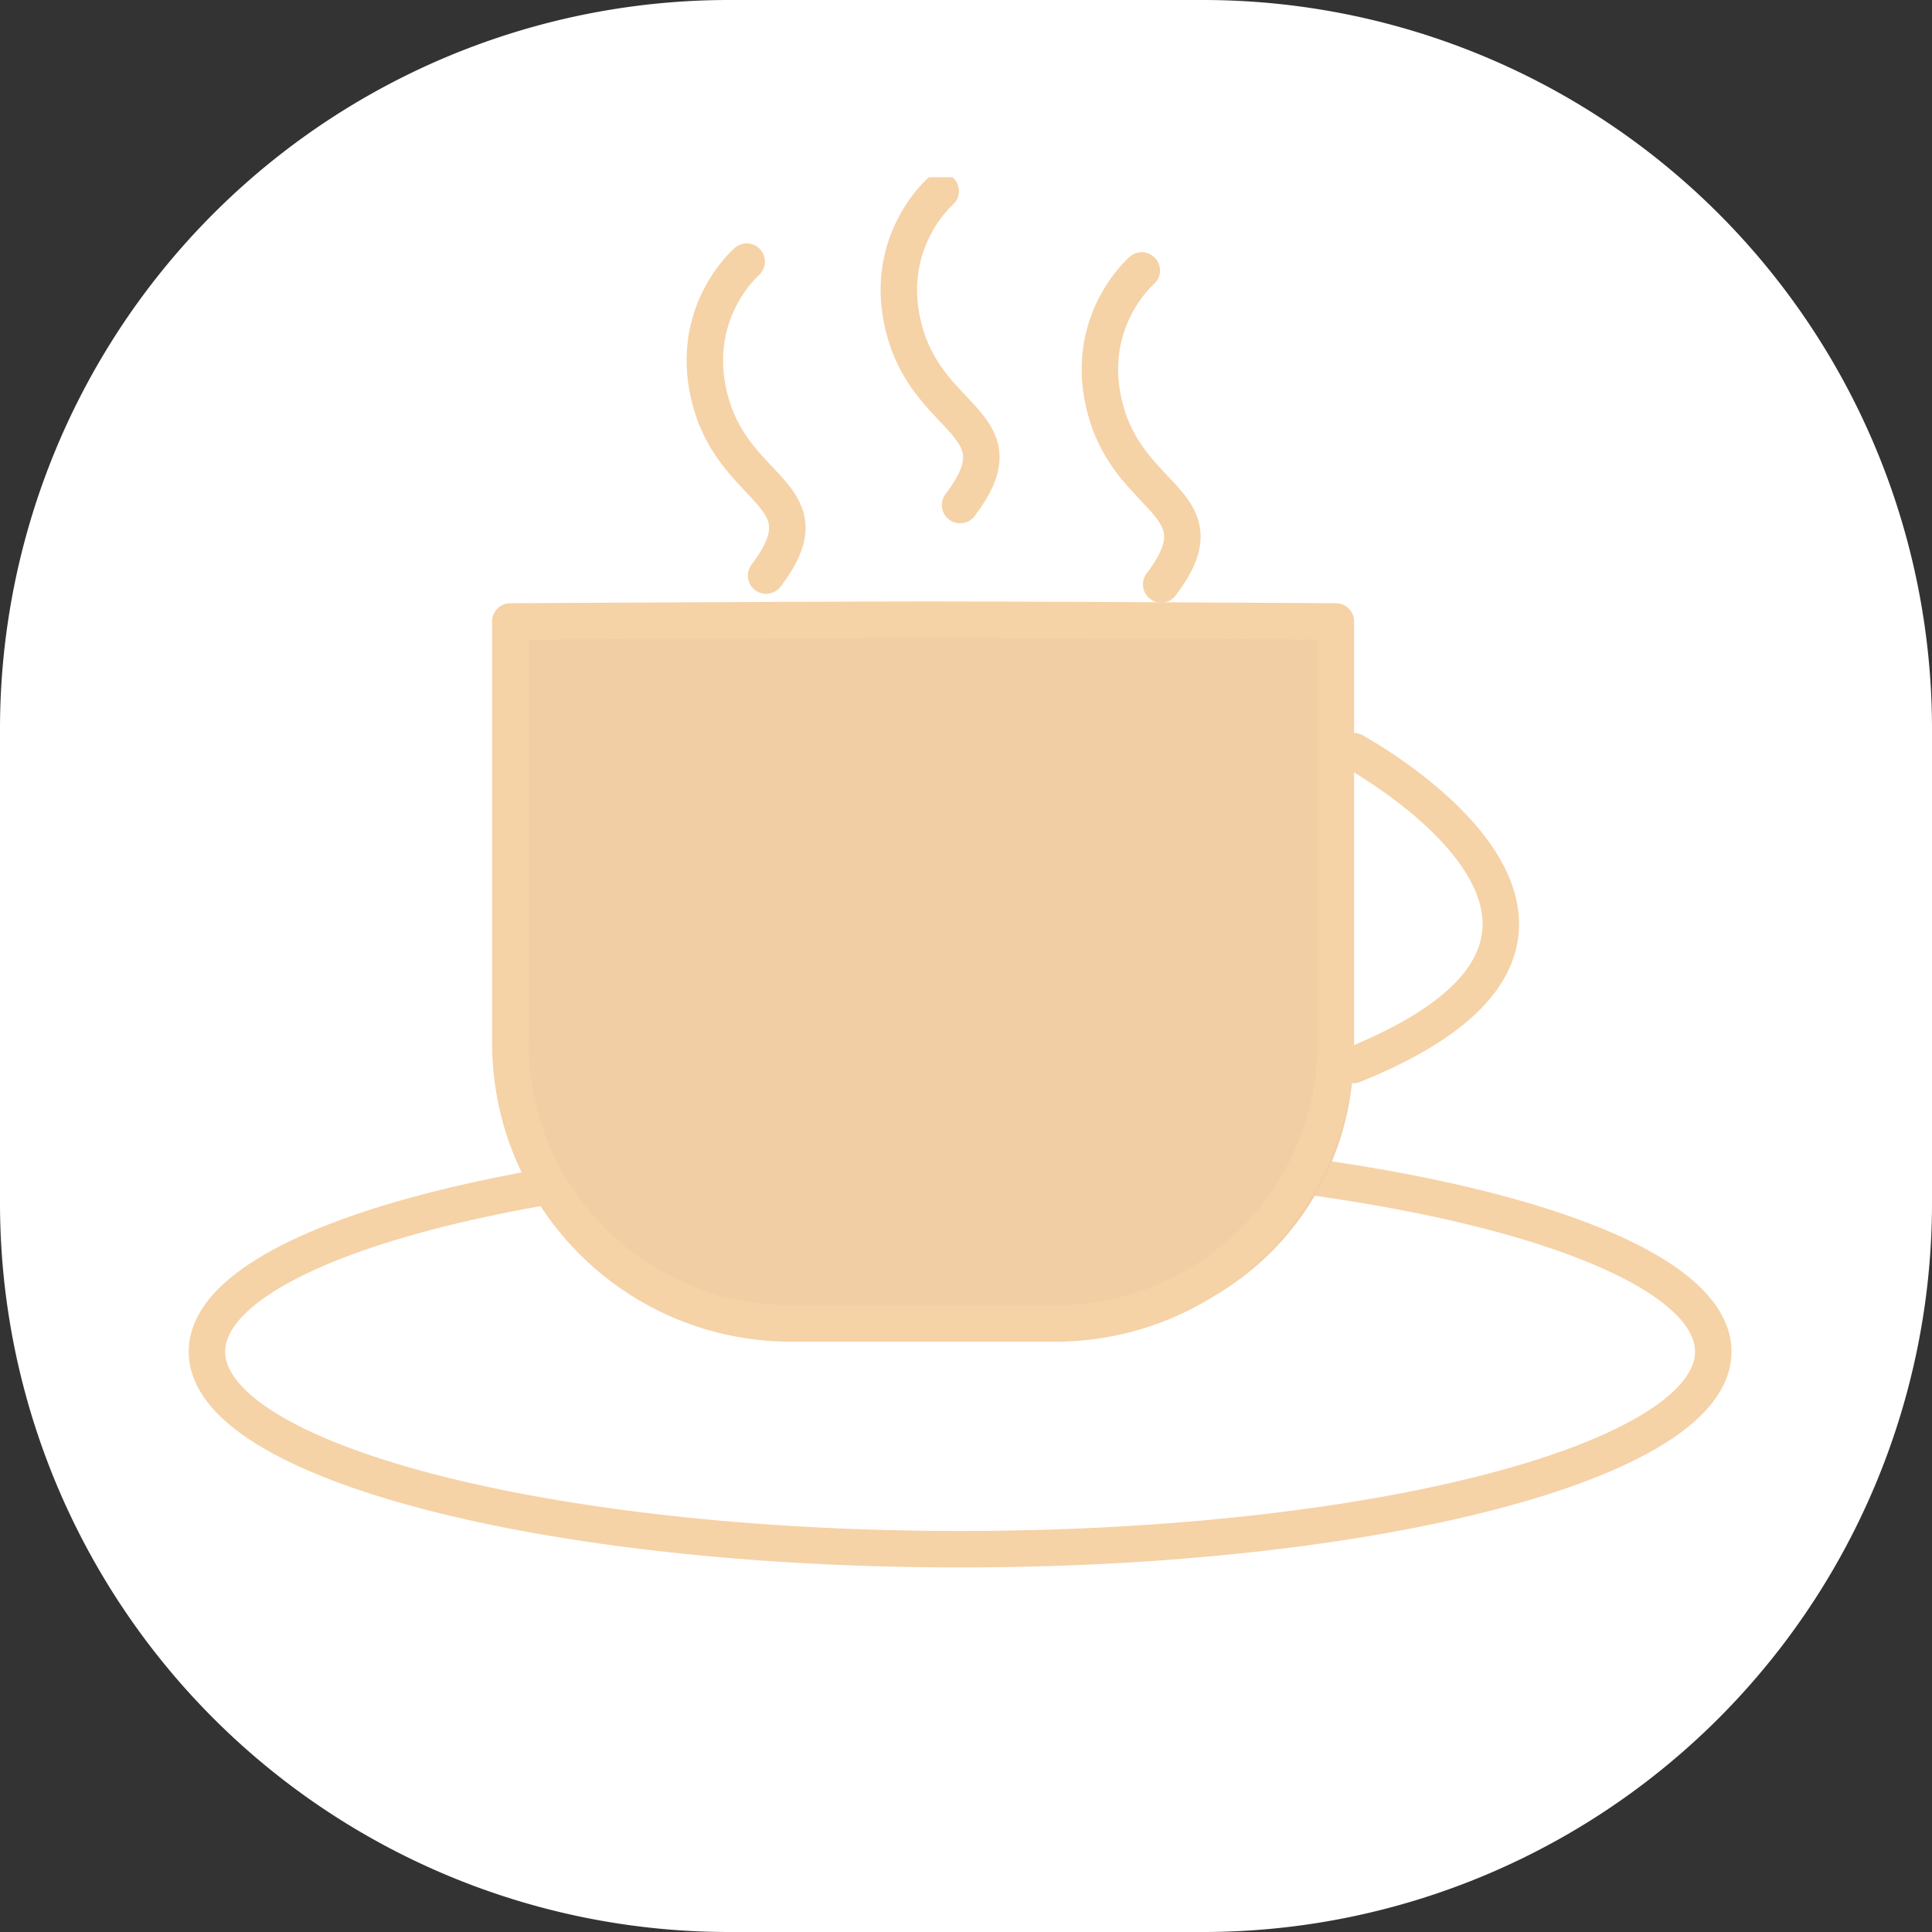 <svg xmlns="http://www.w3.org/2000/svg" width="53" height="53" viewBox="18 169 53 53"><rect x="18" y="169" width="53" height="53" fill="#333333" stroke="none"/><g data-name="그룹 99"><path d="M38 169h13a20 20 0 0 1 20 20v13a20 20 0 0 1-20 20H38a20 20 0 0 1-20-20v-13a20 20 0 0 1 20-20z" fill="#fff" fill-rule="evenodd" data-name="사각형 122"/><g data-name="그룹 74"><g data-name="그룹 73" transform="translate(23.177 173.862)" clip-path="url(&quot;#a&quot;)"><g data-name="패스 81"><path d="M41.823 32.218c0 2.993-9.25 5.419-20.661 5.419C9.751 37.637.5 35.211.5 32.218c0-2.993 9.251-5.419 20.662-5.419s20.661 2.426 20.661 5.419" fill="#fff" fill-rule="evenodd"/><path d="M41.823 32.218c0 2.993-9.25 5.419-20.661 5.419C9.751 37.637.5 35.211.5 32.218c0-2.993 9.251-5.419 20.662-5.419s20.661 2.426 20.661 5.419" stroke-linejoin="round" stroke-linecap="round" stroke="rgba(0,0,0,0 )" fill="transparent"/></g><path d="M41.823 32.218c0 2.993-9.25 5.419-20.661 5.419C9.751 37.637.5 35.211.5 32.218c0-2.993 9.251-5.419 20.662-5.419s20.661 2.426 20.661 5.419Z" stroke-linejoin="round" stroke-linecap="round" stroke="#f6d2a7" fill="transparent" data-name="패스 82"/><g data-name="패스 83"><path d="M24.258 31.734H17a7.694 7.694 0 0 1-7.694-7.694V12.476s8.292-.045 11.081-.048c2.886-.004 11.565.048 11.565.048V24.04a7.694 7.694 0 0 1-7.694 7.694" fill="#f2cea5" fill-rule="evenodd"/><path d="M24.258 31.734H17a7.694 7.694 0 0 1-7.694-7.694V12.476s8.292-.045 11.081-.048c2.886-.004 11.565.048 11.565.048V24.04a7.694 7.694 0 0 1-7.694 7.694" stroke-linejoin="round" stroke-linecap="round" stroke="rgba(0,0,0,0 )" fill="transparent"/></g><path d="M23.775 31.444h-7.258a7.694 7.694 0 0 1-7.694-7.694V12.186s8.292-.045 11.081-.048c2.886-.004 11.565.048 11.565.048V23.75a7.694 7.694 0 0 1-7.694 7.694Z" stroke-linejoin="round" stroke-linecap="round" stroke="#f6d2a7" fill="transparent" data-name="패스 84"/><path d="M31.952 15.741s9.097 4.935 0 8.613" stroke-linejoin="round" stroke-linecap="round" stroke="#f6d2a7" fill="transparent" data-name="패스 85"/><path d="M20.629.38s-1.694 1.452-.968 3.919c.726 2.468 3.194 2.468 1.5 4.694" stroke-linejoin="round" stroke-linecap="round" stroke="#f6d2a7" fill="transparent" data-name="패스 86"/><path d="M26.145 2.557s-1.694 1.452-.968 3.919c.726 2.468 3.194 2.468 1.5 4.694" stroke-linejoin="round" stroke-linecap="round" stroke="#f6d2a7" fill="transparent" data-name="패스 87"/><path d="M15.307 2.315s-1.694 1.452-.968 3.919c.725 2.468 3.193 2.468 1.5 4.694" stroke-linejoin="round" stroke-linecap="round" stroke="#f6d2a7" fill="transparent" data-name="패스 88"/></g></g></g><defs><clipPath id="a"><path d="M0 0h42.323v38.138H0V0z" data-name="사각형 96"/></clipPath></defs></svg>